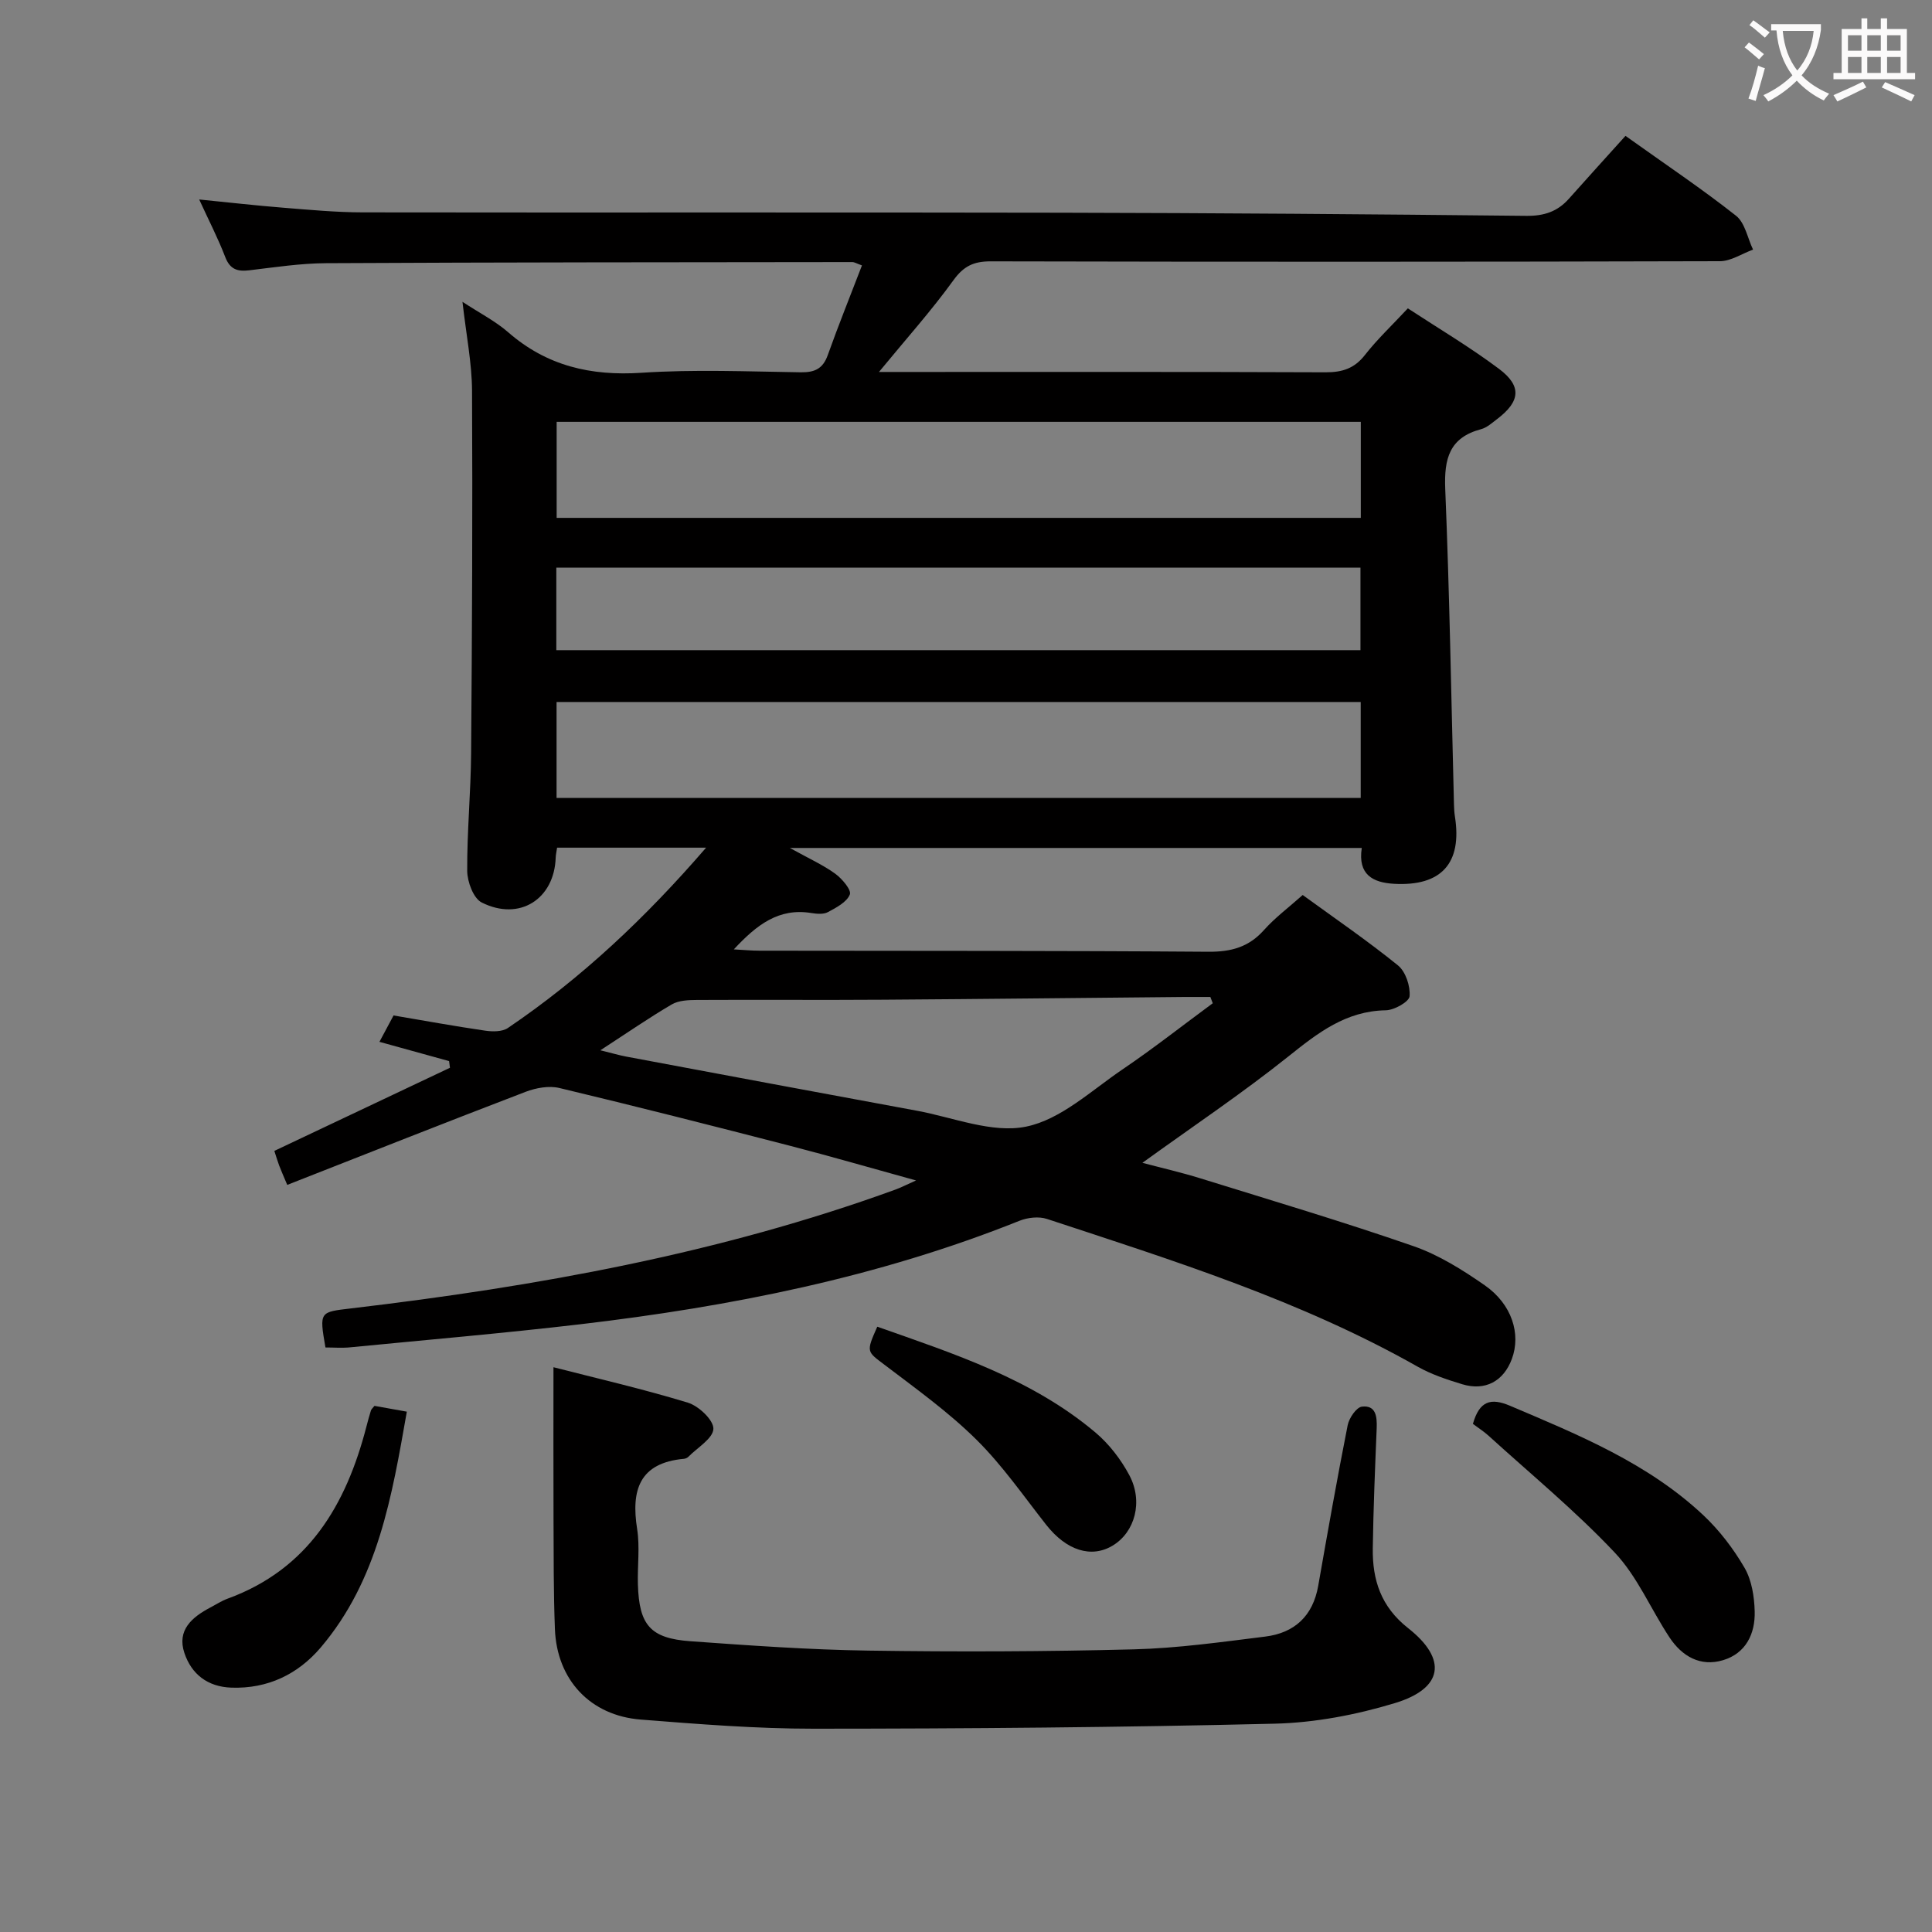 <svg enable-background="new 0 0 400 400" viewBox="0 0 400 400" xmlns="http://www.w3.org/2000/svg"><rect x="0" y="0" width="400" height="400" fill="#808080" stroke="none"/><g fill="#010000"><path d="m67.38 278.98c-1.3-7.5-1.2-7.32 5.39-8.1 38.34-4.53 76.19-11.34 112.62-24.59 1.07-.39 2.08-.91 4.27-1.89-9.39-2.59-17.68-5-26.03-7.16-15.91-4.11-31.83-8.16-47.81-11.98-2.16-.52-4.85-.03-7 .79-16.39 6.27-32.71 12.74-49.35 19.27-.85-2.02-1.3-3.03-1.69-4.06-.34-.91-.61-1.85-.98-2.98 12.21-5.78 24.29-11.49 36.36-17.21-.06-.46-.12-.92-.18-1.38-4.67-1.29-9.33-2.58-14.42-3.99.99-1.86 1.83-3.42 2.92-5.46 6.3 1.07 12.63 2.22 18.98 3.15 1.52.22 3.5.24 4.67-.54 15.25-10.32 28.52-22.83 41.06-37.35-10.7 0-20.69 0-30.85 0-.11.79-.27 1.42-.29 2.05-.27 8.6-7.5 13.24-15.32 9.3-1.71-.86-2.98-4.28-3-6.53-.05-8.14.75-16.28.81-24.43.19-24.99.32-49.98.19-74.97-.03-5.77-1.2-11.53-1.98-18.43 3.63 2.38 6.83 4 9.45 6.29 8 6.98 17.11 9.09 27.61 8.4 10.95-.73 21.99-.26 32.98-.1 2.9.04 4.58-.74 5.59-3.56 2.21-6.2 4.68-12.3 7.08-18.57-1.13-.4-1.56-.69-1.99-.69-36.32.04-72.65.04-108.97.23-5.29.03-10.59.84-15.86 1.47-2.47.3-4.02-.17-5.01-2.75-1.48-3.86-3.39-7.55-5.39-11.91 6.2.62 11.82 1.26 17.47 1.71 5.46.44 10.94.95 16.41.96 48.16.07 96.32-.03 144.47.07 32.14.06 64.28.31 96.42.65 3.65.04 6.44-.87 8.81-3.54 3.87-4.35 7.79-8.66 11.72-13.02 8.39 5.99 15.86 10.99 22.89 16.54 1.86 1.47 2.38 4.63 3.52 7.01-2.29.83-4.57 2.39-6.86 2.4-50.32.14-100.65.14-150.97.03-3.51-.01-5.6.97-7.73 3.92-4.57 6.32-9.8 12.16-15.41 18.98h4.99c29.16 0 58.32-.05 87.48.07 3.44.01 5.96-.78 8.15-3.59 2.55-3.26 5.6-6.13 8.88-9.65 6.31 4.14 12.85 8.01 18.89 12.54 4.76 3.57 4.37 6.75-.38 10.36-1.06.8-2.14 1.8-3.36 2.12-6.57 1.75-7.66 6.12-7.41 12.36.9 21.78 1.25 43.58 1.81 65.37.02.83.07 1.67.2 2.49 1.51 9.65-2.81 14.46-12.64 13.9-4.33-.25-7.5-1.87-6.65-7.42-39.14 0-78 0-118.41 0 3.91 2.17 6.83 3.48 9.38 5.32 1.42 1.03 3.41 3.38 3.04 4.31-.62 1.58-2.8 2.72-4.53 3.65-.92.5-2.32.37-3.45.19-6.74-1.1-11.31 2.44-16.04 7.53 2.16.12 3.72.27 5.29.27 30.99.05 61.99-.01 92.98.22 4.67.03 8.32-.94 11.48-4.48 2.3-2.58 5.14-4.69 8.03-7.27 6.7 4.87 13.42 9.47 19.73 14.58 1.59 1.29 2.57 4.29 2.4 6.38-.09 1.14-3.17 2.88-4.92 2.91-8.26.14-14.04 4.65-20.13 9.52-9.59 7.66-19.82 14.51-30.27 22.06 4.04 1.07 8.07 1.99 12 3.21 14.74 4.58 29.55 8.98 44.12 14.04 5.25 1.82 10.18 4.92 14.78 8.12 5.61 3.91 7.51 10.07 5.6 15.22-1.71 4.63-5.52 6.7-10.29 5.25-3.16-.96-6.38-2.03-9.23-3.64-24.18-13.7-50.53-21.95-76.73-30.58-1.69-.56-4-.3-5.7.38-29.23 11.71-59.79 17.76-90.89 21.42-16.01 1.88-32.07 3.25-48.11 4.82-1.41.11-2.92-.01-4.69-.01zm47.87-171.76h166.49c0-6.8 0-13.23 0-19.88-55.59 0-110.92 0-166.49 0zm-.02 57.98h166.49c0-6.82 0-13.24 0-19.86-55.6 0-110.93 0-166.49 0zm-.05-30.59h166.49c0-5.89 0-11.45 0-17.09-55.66 0-110.98 0-166.49 0zm9.12 82.84c2.49.61 3.89 1.03 5.32 1.3 20.06 3.75 40.12 7.52 60.19 11.21 7.56 1.39 15.59 4.73 22.61 3.3 7.18-1.45 13.52-7.47 19.98-11.85 6.39-4.33 12.47-9.12 18.69-13.7-.17-.43-.33-.87-.5-1.3-1.77 0-3.54-.01-5.31 0-20.81.19-41.63.43-62.44.57-12.83.09-25.66-.02-38.5.05-1.77.01-3.8.08-5.25.92-4.71 2.76-9.22 5.88-14.79 9.5z"/><path d="m114.59 283.07c8.72 2.24 18.37 4.46 27.81 7.33 2.25.68 5.35 3.61 5.3 5.42-.06 1.99-3.31 3.89-5.19 5.8-.22.22-.59.38-.9.41-9.24.84-10.97 6.47-9.7 14.52.59 3.74.05 7.65.16 11.48.25 8.42 2.56 11.17 10.87 11.77 12.26.88 24.55 1.76 36.84 1.94 18.31.27 36.65.21 54.95-.26 9.09-.23 18.16-1.52 27.21-2.64 6.07-.75 9.88-4.26 10.98-10.5 1.95-11.1 3.91-22.21 6.1-33.26.29-1.48 1.8-3.71 2.95-3.85 2.88-.34 3.15 2.02 3.06 4.42-.34 8.3-.69 16.61-.81 24.92-.09 6.55 1.69 12.09 7.32 16.52 8.2 6.45 7.24 12.5-2.75 15.52-8.01 2.43-16.55 4.06-24.9 4.26-31.78.77-63.59 1.03-95.38 1.04-11.95.01-23.92-.95-35.84-1.89-10.47-.82-17.37-8.24-17.78-18.71-.3-7.65-.25-15.32-.29-22.98-.04-10.28-.01-20.54-.01-31.26z"/><path d="m304.95 294.8c1.35-4.76 3.7-5.44 7.66-3.76 14.23 6.04 28.57 11.89 40.05 22.67 3.33 3.13 6.23 6.93 8.53 10.89 1.49 2.57 2.02 5.96 2.1 9.01.13 4.63-1.82 8.69-6.54 10.11-4.71 1.42-8.52-.8-11.11-4.73-3.84-5.81-6.62-12.55-11.31-17.53-8.15-8.65-17.41-16.26-26.22-24.28-.98-.87-2.1-1.58-3.16-2.38z"/><path d="m77.53 291.07c1.96.35 4.03.72 6.7 1.2-3.08 17.48-5.94 34.84-17.84 48.84-4.69 5.51-10.94 8.56-18.48 8.3-4.94-.17-8.28-2.8-9.74-7.2-1.57-4.72 1.59-7.4 5.39-9.4 1.18-.62 2.31-1.37 3.55-1.82 16.74-6.11 24.55-19.41 28.75-35.62.29-1.12.59-2.24.94-3.35.09-.28.38-.5.73-.95z"/><path d="m181.63 274.68c16.04 5.65 32.03 10.84 45.14 21.88 2.84 2.39 5.29 5.57 7.04 8.85 2.93 5.5 1.15 11.8-3.41 14.57-4.47 2.71-9.62 1.02-13.8-4.29-4.71-5.99-9.1-12.35-14.49-17.67-5.75-5.68-12.42-10.47-18.88-15.38-3.78-2.87-3.96-2.64-1.6-7.96z"/></g><path d="m362.1 8.8c1.1.8 2.1 1.6 3.1 2.4l-1 1.1c-1.3-1.1-2.3-2-3-2.5zm1.9 4.8c.5.2.9.4 1.4.5-.6 2.3-1.3 4.5-1.9 6.8l-1.5-.5c.8-2.1 1.4-4.3 2-6.8zm-1-9.4c1.3.9 2.4 1.8 3.4 2.5l-1 1.1c-1.4-1.2-2.4-2.1-3.2-2.6zm3.7 2.2v-1.4h10.3v1.2c-.5 3.6-1.8 6.8-4 9.4 1.5 1.6 3.4 2.8 5.7 3.8-.3.4-.7.8-1.1 1.4-2.3-1.1-4.1-2.5-5.6-4.1-1.6 1.6-3.6 3.1-5.9 4.3-.3-.5-.7-.9-1-1.3 2.4-1.1 4.4-2.5 6-4.1-1.9-2.5-3-5.6-3.3-9.3h-1.1zm8.8 0h-6.4c.3 3.3 1.3 6 3 8.2 2-2.3 3.1-5.1 3.4-8.2z" fill="#fbfafa"/><path d="m385.3 3.8h1.3v2.2h2.8v-2.2h1.3v2.2h4.1v9.1h1.7v1.3h-16.9v-1.3h1.7v-9.1h4.1v-2.2zm.4 13.1.7 1.2c-1.8.9-3.8 1.9-6 2.9-.2-.4-.5-.8-.8-1.3 2.3-1 4.3-1.9 6.1-2.8zm-3.1-6.4h2.8v-3.2h-2.8zm0 4.6h2.8v-3.3h-2.8zm4-4.6h2.8v-3.2h-2.8zm0 4.6h2.8v-3.3h-2.8zm3.7 1.9c2.1.9 4.1 1.8 6.1 2.7l-.7 1.3c-2.2-1.1-4.2-2-6.1-2.9zm3.2-9.7h-2.8v3.2h2.8zm-2.8 7.8h2.8v-3.3h-2.8z" fill="#fbfafa"/></svg>